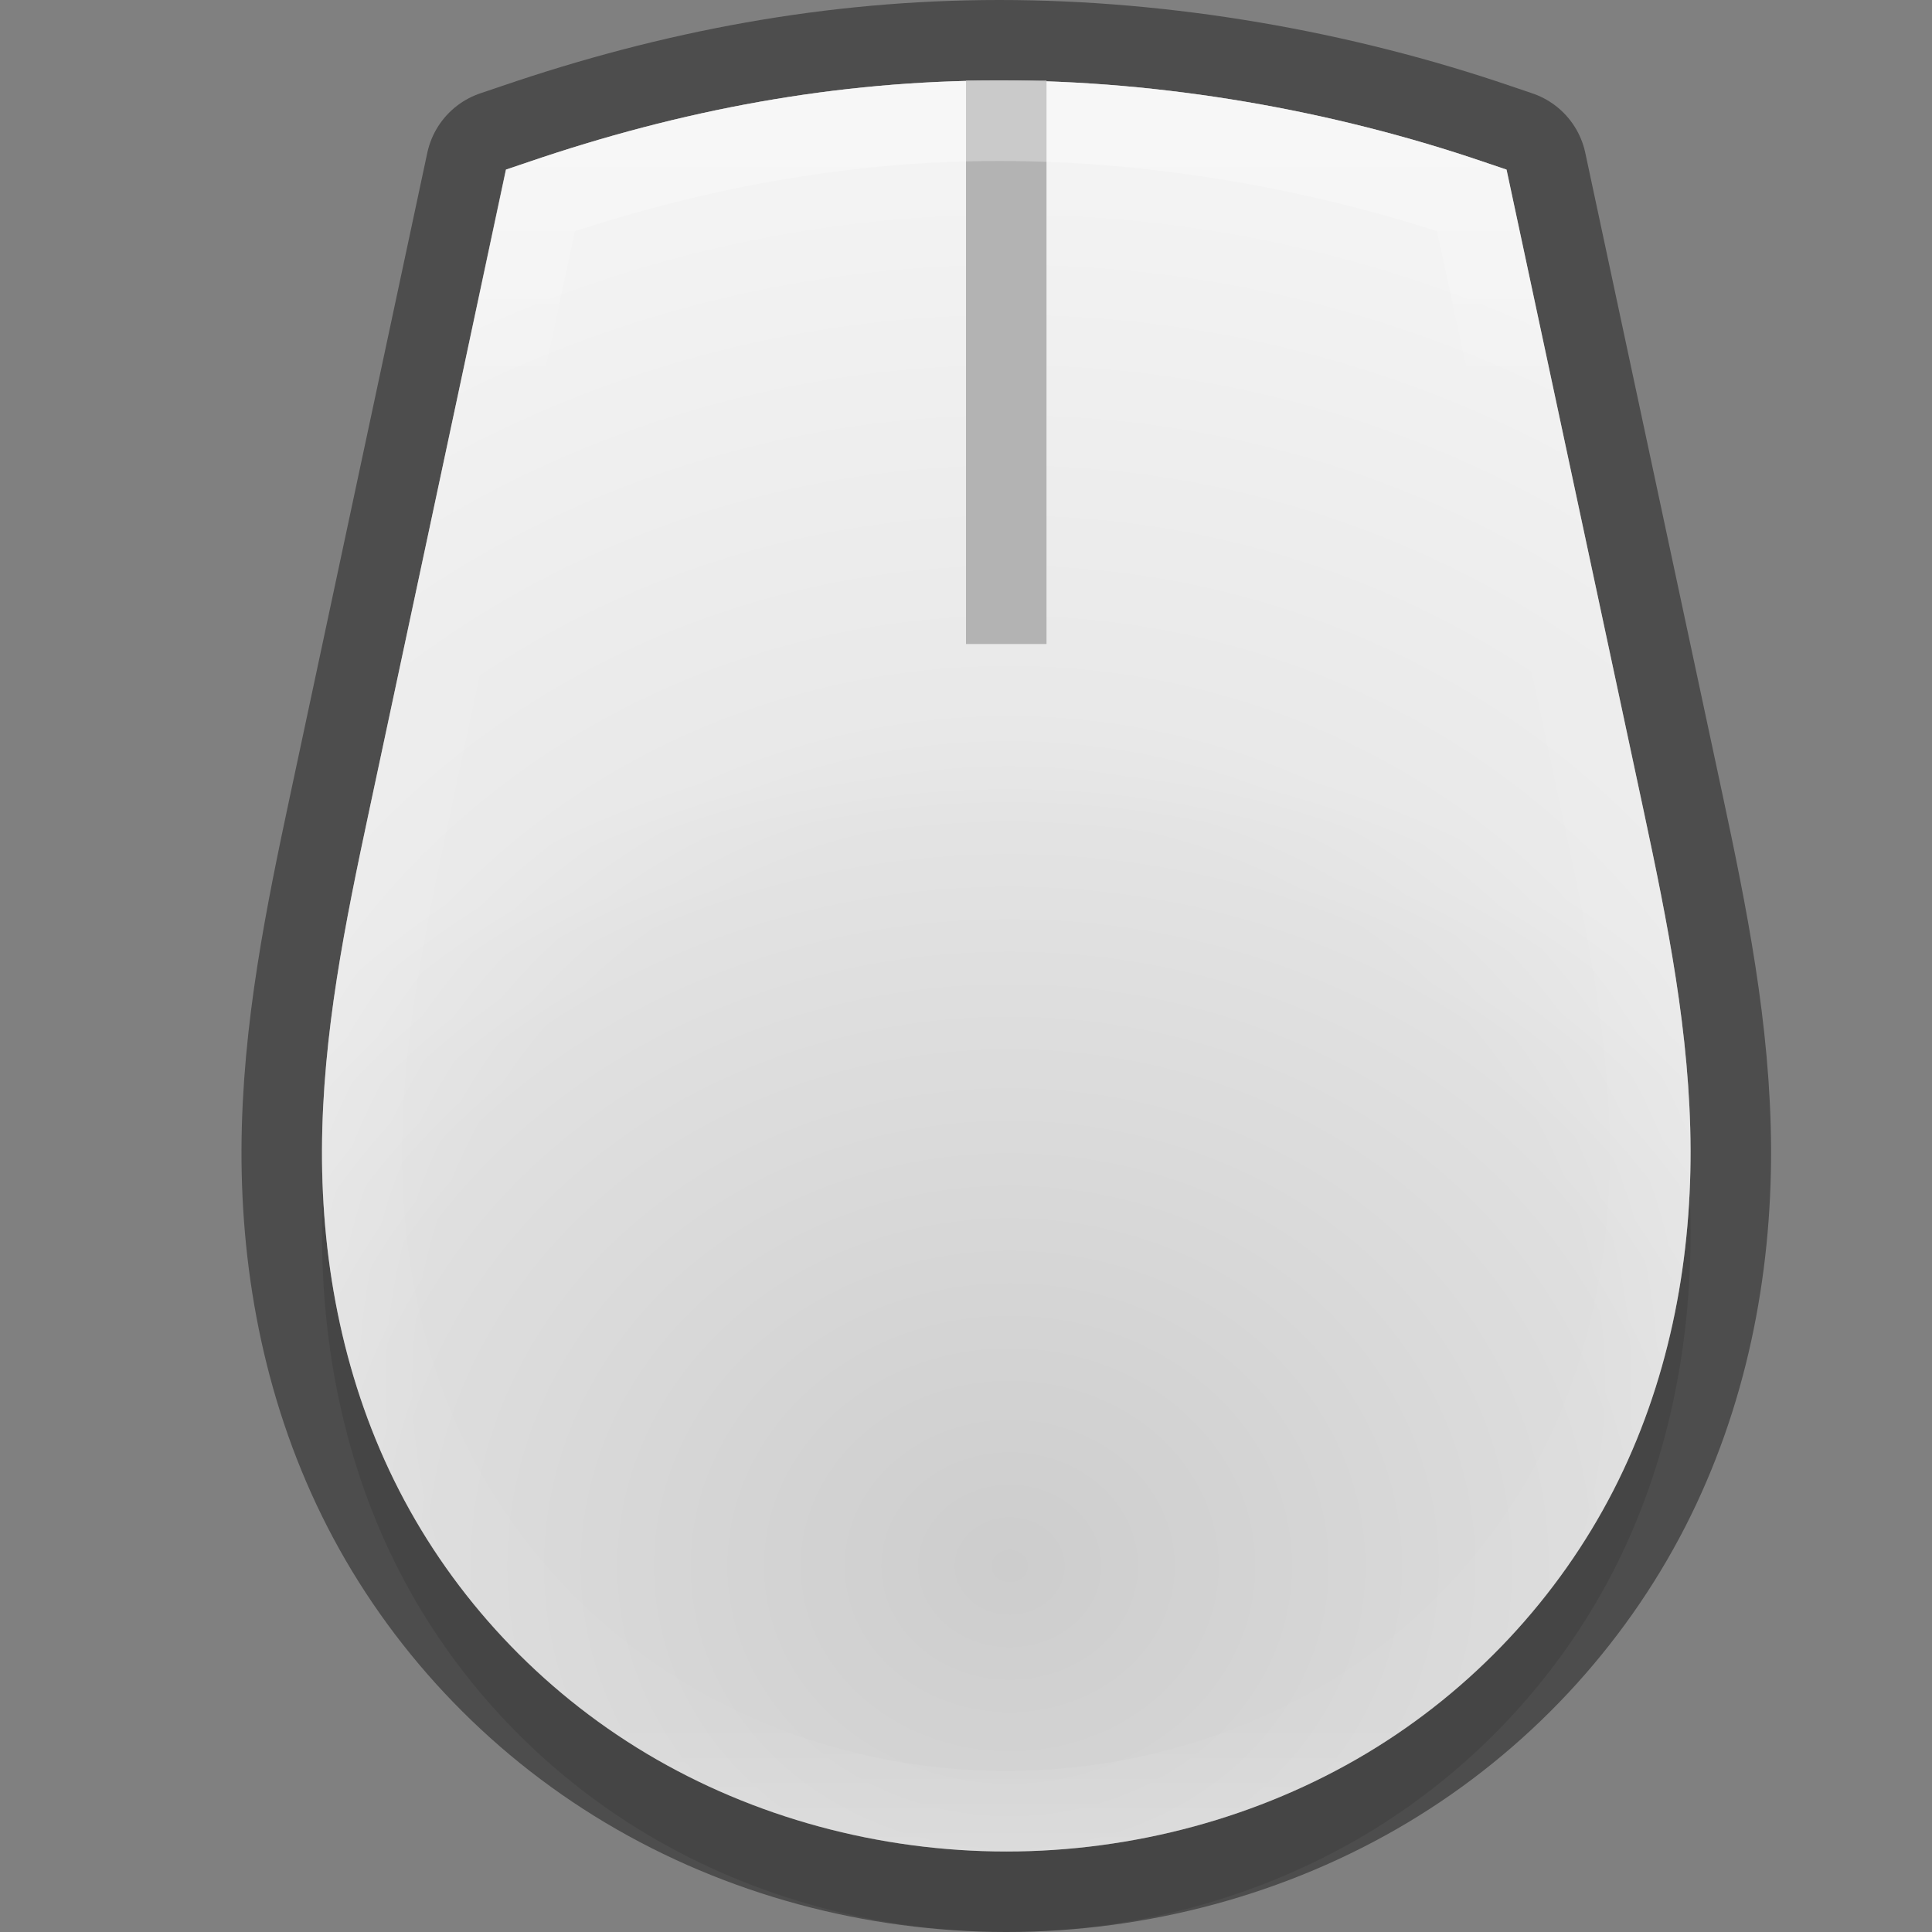 <svg width="24" height="24" version="1" xmlns="http://www.w3.org/2000/svg" xmlns:xlink="http://www.w3.org/1999/xlink">
 <rect width="100%" height="100%" fill="#808080" stroke="none"/>
 <defs>
  <radialGradient id="radialGradient1139" cx="340" cy="210.56" r="5.5" gradientTransform="matrix(2.81 -4.6123e-6 4.867e-6 2.663 -942.87 -543.55)" gradientUnits="userSpaceOnUse">
   <stop stop-color="#cdcdcd" offset="0"/>
   <stop stop-color="#cdcdcd" offset=".469"/>
   <stop stop-color="#e6e6e6" offset="1"/>
  </radialGradient>
  <radialGradient id="radialGradient1141" cx="152" cy="228.01" r="88" gradientTransform="matrix(.132 1.9574e-8 -2.0683e-8 .117 -7.521 -7.224)" gradientUnits="userSpaceOnUse">
   <stop stop-color="#fff" stop-opacity="0" offset="0"/>
   <stop stop-color="#fff" offset="1"/>
  </radialGradient>
  <linearGradient id="linearGradient1169" x1="334" x2="334" y1="190" y2="211" gradientUnits="userSpaceOnUse">
   <stop stop-color="#fff" offset="0"/>
   <stop stop-color="#fff" stop-opacity=".098" offset=".125"/>
   <stop stop-color="#fff" stop-opacity=".098" offset=".925"/>
   <stop stop-color="#fff" stop-opacity=".498" offset="1"/>
  </linearGradient>
  <clipPath id="clipPath1157">
   <path d="m332.41 189c-2.023 0-3.958 0.366-5.859 1.016l-0.269 0.091-1.703 7.978c-0.29 1.359-0.578 2.758-0.583 4.199-5e-3 1.442 0.279 2.907 0.959 4.231 0.68 1.325 1.745 2.476 3.074 3.269 1.329 0.794 2.895 1.216 4.469 1.216s3.14-0.422 4.469-1.216c1.329-0.794 2.391-1.945 3.071-3.269 0.679-1.324 0.963-2.788 0.959-4.231-5e-3 -1.441-0.29-2.841-0.58-4.199l-1.706-7.978-0.269-0.091c-1.901-0.65-4.008-1.016-6.031-1.016z" color="#000000" color-rendering="auto" fill="url(#radialGradient1161)" image-rendering="auto" opacity=".5" shape-rendering="auto" solid-color="#000000" style="font-feature-settings:normal;font-variant-alternates:normal;font-variant-caps:normal;font-variant-ligatures:normal;font-variant-numeric:normal;font-variant-position:normal;isolation:auto;mix-blend-mode:normal;shape-padding:0;text-decoration-color:#000000;text-decoration-line:none;text-decoration-style:solid;text-indent:0;text-orientation:mixed;text-transform:none;white-space:normal"/>
  </clipPath>
 </defs>
 <path d="m12.414 2c-2.023 0-3.958 0.366-5.859 1.016l-0.269 0.091-1.703 7.978c-0.29 1.359-0.578 2.758-0.583 4.199-5e-3 1.442 0.279 2.907 0.959 4.231 0.68 1.325 1.745 2.476 3.074 3.269 1.329 0.794 2.895 1.216 4.469 1.216s3.14-0.422 4.469-1.216c1.329-0.794 2.391-1.945 3.071-3.269 0.679-1.324 0.963-2.788 0.959-4.231-5e-3 -1.441-0.29-2.841-0.58-4.199l-1.706-7.978-0.269-0.091c-1.901-0.65-4.008-1.016-6.031-1.016z" color="#000000" color-rendering="auto" image-rendering="auto" opacity=".1" shape-rendering="auto" solid-color="#000000" style="font-feature-settings:normal;font-variant-alternates:normal;font-variant-caps:normal;font-variant-ligatures:normal;font-variant-numeric:normal;font-variant-position:normal;isolation:auto;mix-blend-mode:normal;shape-padding:0;text-decoration-color:#000000;text-decoration-line:none;text-decoration-style:solid;text-indent:0;text-orientation:mixed;text-transform:none;white-space:normal"/>
 <path d="m12.414 1c-2.023 0-3.958 0.366-5.859 1.016l-0.269 0.091-1.703 7.978c-0.29 1.359-0.578 2.758-0.583 4.199-5e-3 1.442 0.279 2.907 0.959 4.231 0.68 1.325 1.745 2.476 3.074 3.269 1.329 0.794 2.895 1.216 4.469 1.216s3.14-0.422 4.469-1.216c1.329-0.794 2.391-1.945 3.071-3.269 0.679-1.324 0.963-2.788 0.959-4.231-5e-3 -1.441-0.29-2.841-0.58-4.199l-1.706-7.978-0.269-0.091c-1.901-0.65-4.008-1.016-6.031-1.016z" color="#000000" color-rendering="auto" fill="none" image-rendering="auto" opacity=".4" shape-rendering="auto" solid-color="#000000" stroke="#000" stroke-linejoin="round" stroke-width="2" style="font-feature-settings:normal;font-variant-alternates:normal;font-variant-caps:normal;font-variant-ligatures:normal;font-variant-numeric:normal;font-variant-position:normal;isolation:auto;mix-blend-mode:normal;shape-padding:0;text-decoration-color:#000000;text-decoration-line:none;text-decoration-style:solid;text-indent:0;text-orientation:mixed;text-transform:none;white-space:normal"/>
 <path d="m12.414 1c-2.023 0-3.958 0.366-5.859 1.016l-0.269 0.091-1.703 7.978c-0.29 1.359-0.578 2.758-0.583 4.199-5e-3 1.442 0.279 2.907 0.959 4.231 0.68 1.325 1.745 2.476 3.074 3.269 1.329 0.794 2.895 1.216 4.469 1.216s3.14-0.422 4.469-1.216c1.329-0.794 2.391-1.945 3.071-3.269 0.679-1.324 0.963-2.788 0.959-4.231-5e-3 -1.441-0.29-2.841-0.58-4.199l-1.706-7.978-0.269-0.091c-1.901-0.65-4.008-1.016-6.031-1.016z" color="#000000" color-rendering="auto" fill="url(#radialGradient1139)" image-rendering="auto" shape-rendering="auto" solid-color="#000000" style="font-feature-settings:normal;font-variant-alternates:normal;font-variant-caps:normal;font-variant-ligatures:normal;font-variant-numeric:normal;font-variant-position:normal;isolation:auto;mix-blend-mode:normal;shape-padding:0;text-decoration-color:#000000;text-decoration-line:none;text-decoration-style:solid;text-indent:0;text-orientation:mixed;text-transform:none;white-space:normal"/>
 <path d="m12.414 1c-2.023 0-3.958 0.366-5.859 1.016l-0.269 0.091-1.703 7.978c-0.29 1.359-0.578 2.758-0.583 4.199-5e-3 1.442 0.279 2.907 0.959 4.231 0.68 1.325 1.745 2.476 3.074 3.269 1.329 0.794 2.895 1.216 4.469 1.216s3.14-0.422 4.469-1.216c1.329-0.794 2.391-1.945 3.071-3.269 0.679-1.324 0.963-2.788 0.959-4.231-5e-3 -1.441-0.29-2.841-0.58-4.199l-1.706-7.978-0.269-0.091c-1.901-0.65-4.008-1.016-6.031-1.016z" color="#000000" color-rendering="auto" fill="url(#radialGradient1141)" image-rendering="auto" opacity=".5" shape-rendering="auto" solid-color="#000000" style="font-feature-settings:normal;font-variant-alternates:normal;font-variant-caps:normal;font-variant-ligatures:normal;font-variant-numeric:normal;font-variant-position:normal;isolation:auto;mix-blend-mode:normal;shape-padding:0;text-decoration-color:#000000;text-decoration-line:none;text-decoration-style:solid;text-indent:0;text-orientation:mixed;text-transform:none;white-space:normal"/>
 <path d="m12.5 1v7" enable-background="new" fill="none" stroke="#b3b3b3" stroke-width="1px"/>
 <path transform="translate(-320,-188)" d="m332.41 189c-2.023 0-3.958 0.366-5.859 1.016l-0.269 0.091-1.703 7.978c-0.29 1.359-0.578 2.758-0.583 4.199-5e-3 1.442 0.279 2.907 0.959 4.231 0.68 1.325 1.745 2.476 3.074 3.269 1.329 0.794 2.895 1.216 4.469 1.216s3.14-0.422 4.469-1.216c1.329-0.794 2.391-1.945 3.071-3.269 0.679-1.324 0.963-2.788 0.959-4.231-5e-3 -1.441-0.29-2.841-0.58-4.199l-1.706-7.978-0.269-0.091c-1.901-0.65-4.008-1.016-6.031-1.016z" clip-path="url(#clipPath1157)" color="#000000" color-rendering="auto" fill="none" image-rendering="auto" opacity=".3" shape-rendering="auto" solid-color="#000000" stroke="url(#linearGradient1169)" stroke-width="2" style="font-feature-settings:normal;font-variant-alternates:normal;font-variant-caps:normal;font-variant-ligatures:normal;font-variant-numeric:normal;font-variant-position:normal;isolation:auto;mix-blend-mode:normal;shape-padding:0;text-decoration-color:#000000;text-decoration-line:none;text-decoration-style:solid;text-indent:0;text-orientation:mixed;text-transform:none;white-space:normal"/>
</svg>
